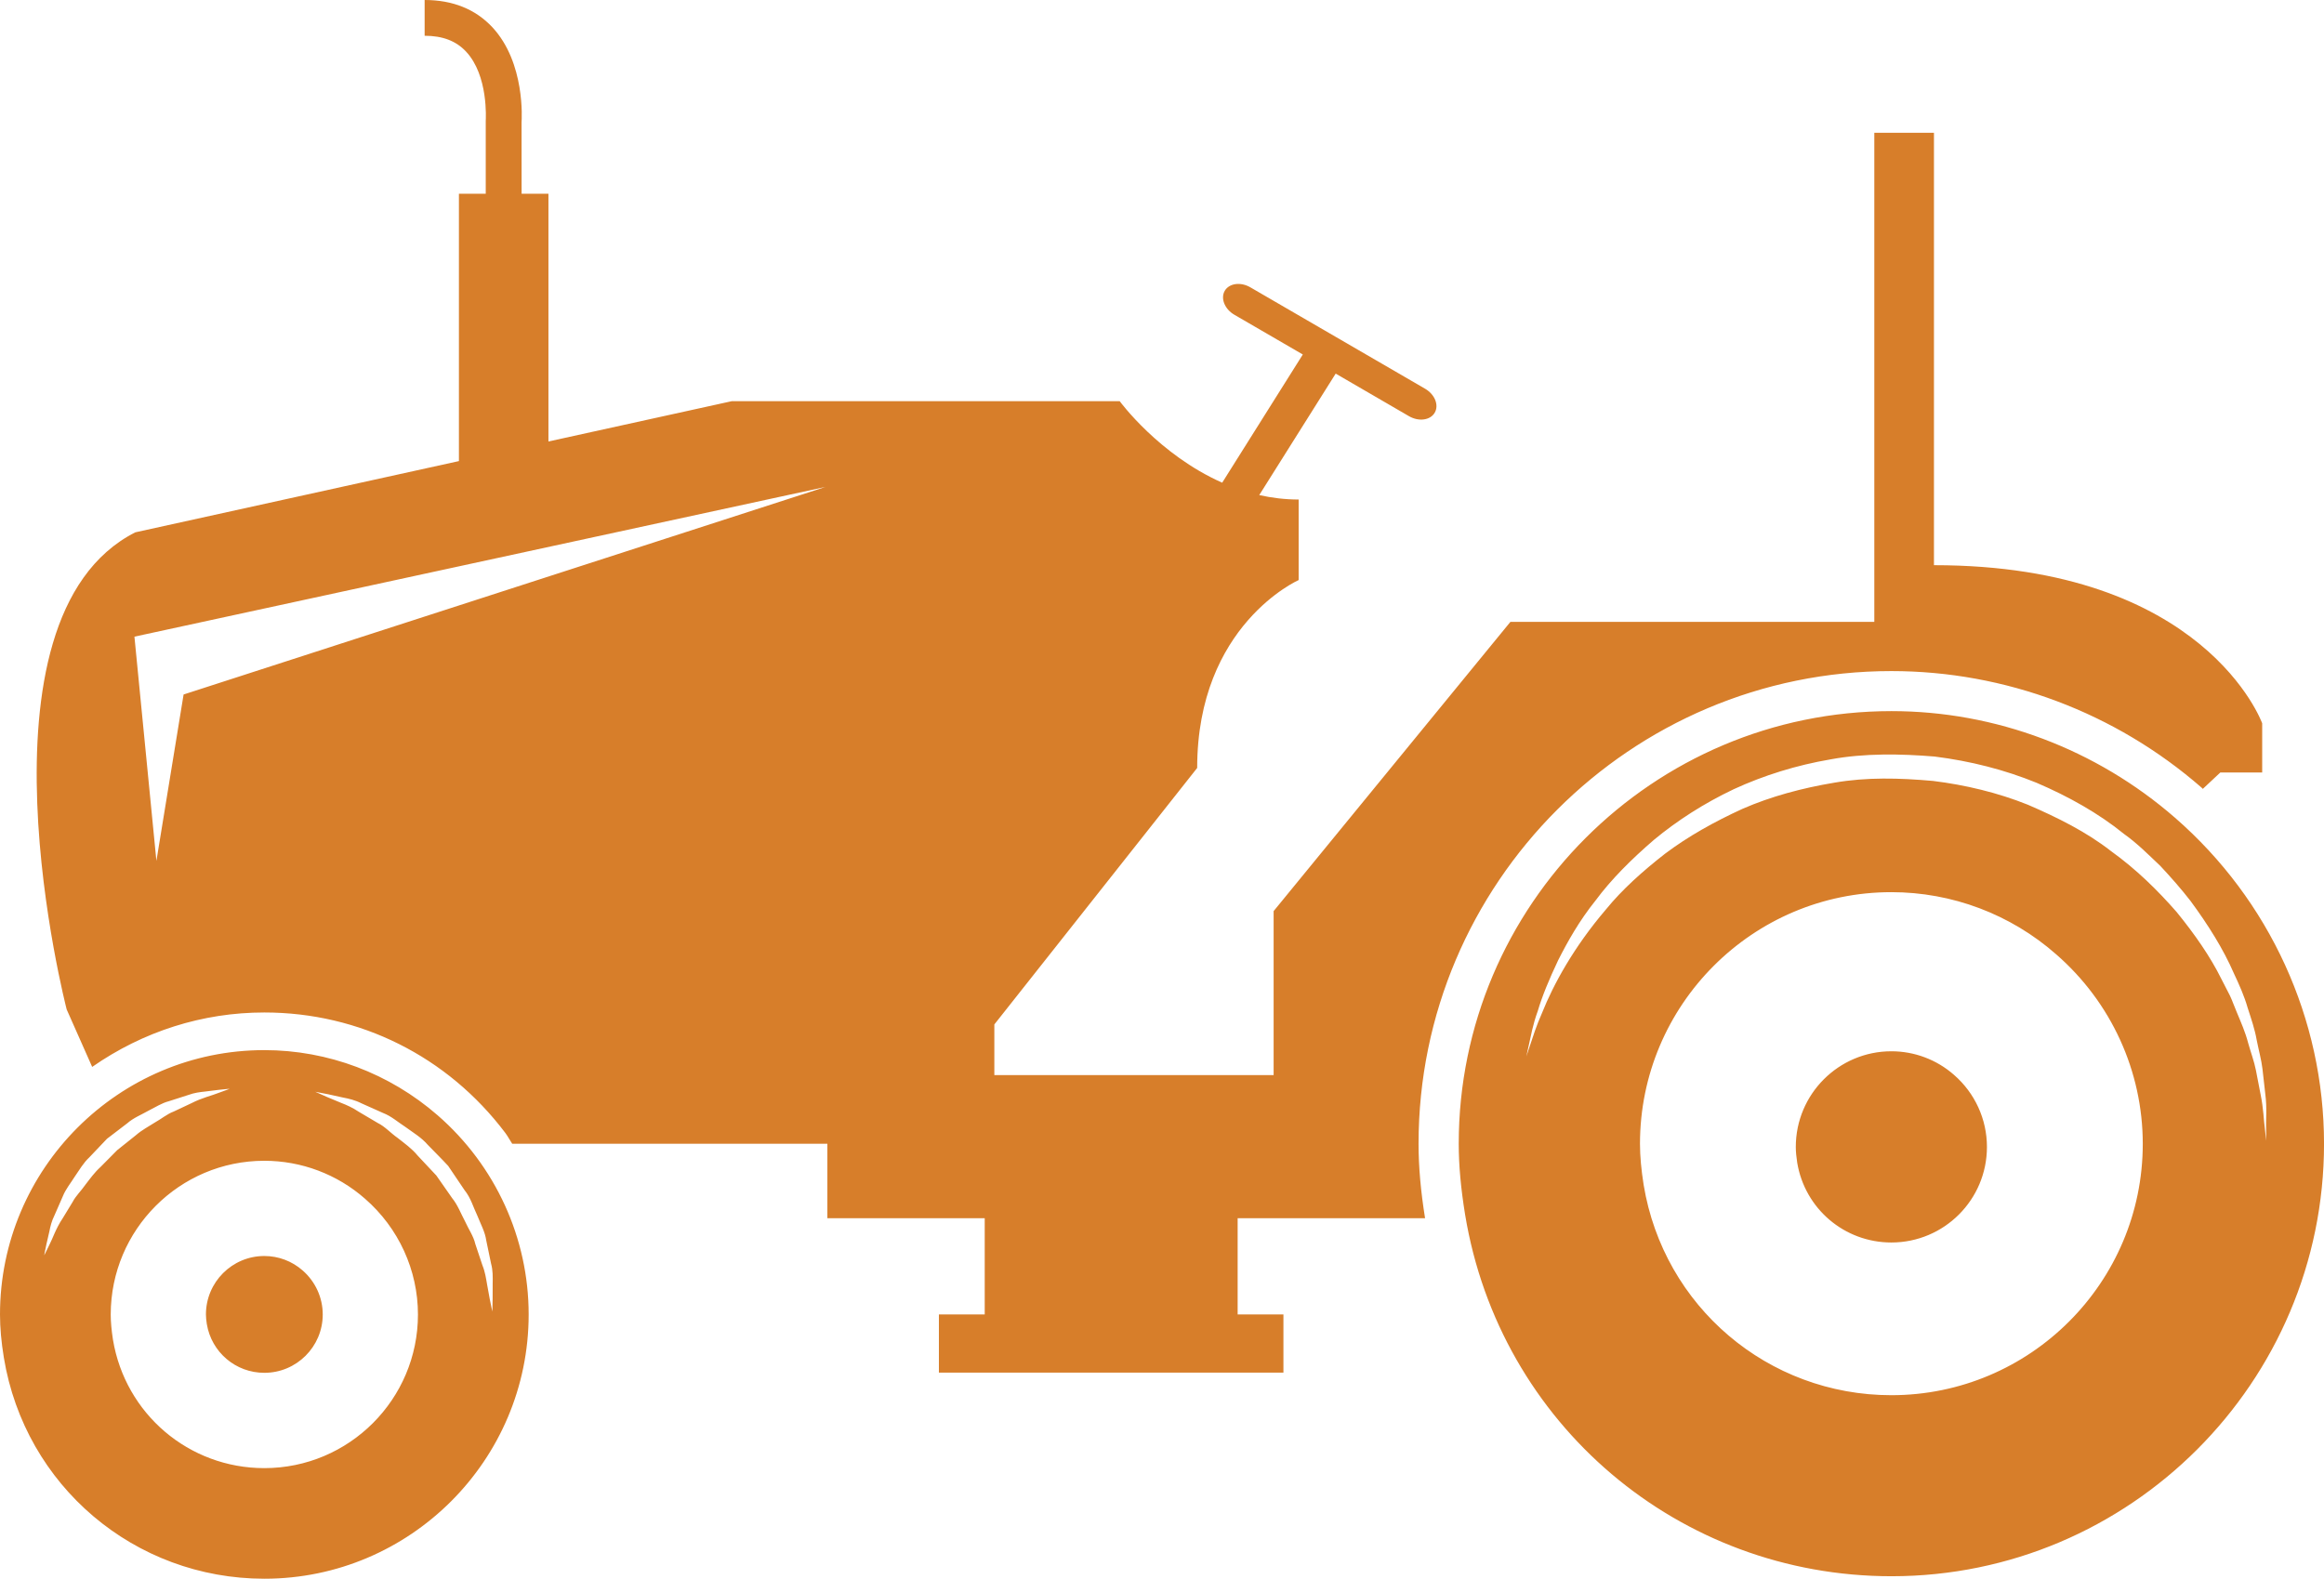 <svg version="1.1" id="图层_1" x="0px" y="0px" width="114.012px" height="77.469px" viewBox="0 0 114.012 77.469" enable-background="new 0 0 114.012 77.469" xml:space="preserve" xmlns="http://www.w3.org/2000/svg" xmlns:xlink="http://www.w3.org/1999/xlink" xmlns:xml="http://www.w3.org/XML/1998/namespace">
  <path fill="#D77E2A" d="M95.863,52.747c-0.854-0.752-1.944-1.16-3.075-1.16c-2.588,0-4.689,2.104-4.689,4.695
	c0,0.232,0.025,0.48,0.068,0.764c0.375,2.271,2.319,3.924,4.621,3.924c2.588,0,4.688-2.1,4.688-4.688
	C97.477,54.924,96.887,53.638,95.863,52.747z M14.847,62.342c-0.521-0.459-1.188-0.709-1.879-0.709c-1.58,0-2.865,1.285-2.865,2.869
	c0,0.143,0.017,0.293,0.043,0.467c0.229,1.387,1.418,2.396,2.822,2.396c1.582,0,2.865-1.283,2.865-2.863
	C15.833,63.672,15.472,62.887,14.847,62.342z M94.877,27.734V6.514h-2.926v24.002H74.098L62.482,44.709v8.047H48.781V50.27
	l9.951-12.586c0-7.023,4.978-9.22,4.978-9.22v-3.952c-0.674,0-1.318-0.081-1.933-0.218l3.75-5.961l3.599,2.091
	c0.479,0.276,1.043,0.2,1.26-0.174c0.217-0.372,0.002-0.9-0.475-1.176L61.342,14.1c-0.477-0.278-1.041-0.202-1.258,0.171
	c-0.215,0.372-0.002,0.901,0.477,1.177l3.353,1.947l-3.955,6.291c-3.113-1.38-5.029-4.001-5.029-4.001H35.904l-8.998,1.979V9.507
	h-1.317l-0.002-3.515c0.01-0.117,0.19-2.908-1.428-4.65C23.33,0.451,22.211,0,20.832,0v1.755c0.881,0,1.547,0.255,2.033,0.778
	c1.1,1.174,0.969,3.311,0.965,3.394v3.579h-1.316v13.12L6.637,26.122c-8.34,4.241-3.365,23.414-3.365,23.414l1.25,2.818
	c2.5-1.742,5.412-2.671,8.445-2.671c4.68,0,8.988,2.153,11.822,5.909c0.127,0.168,0.219,0.355,0.338,0.531H40.59v3.655h7.719V64.5
	h-2.248v2.854h16.902V64.5h-2.246V59.78h9.195c-0.211-1.313-0.32-2.516-0.32-3.656c0-12.789,10.406-23.194,23.195-23.194
	c5.584,0,10.985,2.03,15.217,5.717c0.022,0.021,0.041,0.043,0.063,0.063l0.857-0.802h2.055v-2.415
	C110.979,35.491,108.195,27.734,94.877,27.734z M9.007,34.079l-1.334,8.167L6.595,31.241l33.912-7.35L9.007,34.079z M106.705,40.129
	c-3.867-3.369-8.814-5.234-13.912-5.234c-11.705,0-21.23,9.523-21.23,21.23c0,1.072,0.107,2.213,0.313,3.479
	c1.697,10.28,10.49,17.743,20.918,17.743c11.699,0,21.219-9.52,21.219-21.225C114.012,50.006,111.352,44.176,106.705,40.129z
	 M92.787,68.463c-6.056,0-11.168-4.351-12.152-10.32c-0.117-0.745-0.18-1.398-0.18-2.014c0-6.811,5.522-12.35,12.332-12.35
	c2.975,0,5.846,1.079,8.088,3.053c2.694,2.346,4.246,5.732,4.246,9.297C105.121,62.935,99.592,68.463,92.787,68.463z
	 M111.174,55.979c0,0-0.021-0.209-0.063-0.6c-0.057-0.389-0.063-0.967-0.211-1.682c-0.069-0.355-0.146-0.752-0.229-1.182
	s-0.252-0.876-0.387-1.359c-0.125-0.488-0.341-0.982-0.558-1.502c-0.113-0.258-0.203-0.533-0.33-0.799
	c-0.135-0.264-0.272-0.531-0.414-0.807c-0.545-1.104-1.313-2.205-2.198-3.293c-0.923-1.057-1.98-2.1-3.22-2.99
	c-1.203-0.941-2.623-1.648-4.084-2.278c-1.479-0.593-3.08-0.974-4.647-1.166c-1.67-0.148-3.254-0.19-4.849,0.086
	c-1.569,0.263-3.1,0.671-4.498,1.282c-1.385,0.633-2.678,1.357-3.803,2.204c-1.104,0.862-2.104,1.759-2.883,2.716
	c-1.605,1.873-2.603,3.727-3.139,5.07c-0.295,0.664-0.466,1.219-0.591,1.591s-0.19,0.571-0.19,0.571s0.045-0.205,0.129-0.59
	c0.09-0.383,0.18-0.951,0.434-1.647c0.209-0.711,0.552-1.542,0.994-2.476c0.465-0.92,1.039-1.947,1.842-2.944
	c0.761-1.03,1.75-2.015,2.865-2.976c1.133-0.939,2.451-1.789,3.91-2.481c1.467-0.676,3.074-1.179,4.75-1.464
	c1.66-0.309,3.451-0.275,5.107-0.139c1.756,0.221,3.426,0.646,5.004,1.289c1.559,0.669,3.032,1.49,4.287,2.51
	c0.659,0.468,1.217,1.037,1.78,1.568c0.527,0.564,1.031,1.137,1.48,1.717c0.873,1.185,1.613,2.369,2.123,3.543
	c0.272,0.578,0.521,1.138,0.68,1.699c0.18,0.553,0.357,1.073,0.445,1.586c0.1,0.508,0.231,0.973,0.283,1.416
	c0.049,0.441,0.094,0.848,0.137,1.215c0.096,0.73,0.022,1.315,0.043,1.707C111.176,55.77,111.174,55.979,111.174,55.979z
	 M21.471,54.729c-2.363-2.059-5.385-3.199-8.5-3.199C5.82,51.529,0,57.35,0,64.502c0,0.654,0.063,1.352,0.19,2.125
	c1.036,6.281,6.409,10.842,12.78,10.842c7.148,0,12.965-5.815,12.965-12.967C25.936,60.763,24.309,57.2,21.471,54.729z
	 M4.197,58.125c-0.206,0.301-0.479,0.555-0.631,0.851c-0.176,0.287-0.34,0.56-0.494,0.812c-0.334,0.492-0.489,0.996-0.655,1.307
	c-0.152,0.32-0.248,0.502-0.248,0.502s0.033-0.202,0.11-0.549c0.039-0.174,0.089-0.385,0.144-0.625
	c0.047-0.243,0.113-0.514,0.254-0.795c0.125-0.287,0.262-0.599,0.406-0.928c0.135-0.34,0.375-0.629,0.582-0.959
	c0.223-0.322,0.424-0.678,0.727-0.959c0.283-0.298,0.57-0.601,0.857-0.902c0.332-0.254,0.664-0.508,0.989-0.756
	c0.31-0.273,0.695-0.422,1.033-0.615c0.349-0.174,0.666-0.383,1.017-0.473c0.338-0.107,0.657-0.211,0.953-0.306
	c0.29-0.108,0.573-0.142,0.825-0.168c0.248-0.03,0.463-0.06,0.644-0.08c0.354-0.041,0.555-0.054,0.555-0.054
	s-0.19,0.078-0.525,0.195c-0.329,0.135-0.821,0.239-1.354,0.514c-0.271,0.126-0.561,0.264-0.867,0.408
	c-0.317,0.117-0.598,0.357-0.918,0.535c-0.309,0.201-0.647,0.371-0.938,0.629c-0.302,0.24-0.605,0.483-0.912,0.728
	c-0.275,0.276-0.549,0.556-0.82,0.828C4.643,57.525,4.422,57.834,4.197,58.125z M12.967,72.042c-3.699,0-6.822-2.658-7.426-6.307
	c-0.07-0.456-0.109-0.855-0.109-1.23c0-4.16,3.375-7.545,7.535-7.545c1.818,0,3.57,0.658,4.941,1.863
	c1.646,1.434,2.596,3.504,2.596,5.682C20.504,68.663,17.125,72.042,12.967,72.042z M23.416,59.649
	c0.166,0.419,0.381,0.803,0.438,1.217c0.084,0.402,0.164,0.782,0.236,1.135c0.096,0.344,0.084,0.676,0.08,0.967
	c0,0.289,0,0.539-0.002,0.746c-0.004,0.412-0.017,0.645-0.017,0.645s-0.047-0.23-0.129-0.635c-0.037-0.2-0.08-0.441-0.131-0.721
	c-0.049-0.276-0.092-0.59-0.223-0.912c-0.109-0.325-0.226-0.678-0.351-1.051c-0.086-0.383-0.334-0.728-0.506-1.113
	c-0.201-0.373-0.35-0.791-0.633-1.139c-0.254-0.365-0.514-0.733-0.771-1.104c-0.31-0.329-0.617-0.658-0.92-0.981
	c-0.285-0.347-0.646-0.6-0.978-0.863c-0.346-0.242-0.631-0.567-0.977-0.734c-0.336-0.197-0.652-0.387-0.945-0.559
	c-0.283-0.192-0.578-0.322-0.846-0.426c-0.265-0.109-0.494-0.205-0.685-0.285c-0.375-0.166-0.59-0.262-0.59-0.262
	s0.23,0.045,0.635,0.123c0.199,0.045,0.443,0.098,0.722,0.159c0.282,0.054,0.596,0.124,0.918,0.289
	c0.33,0.147,0.688,0.308,1.065,0.476c0.396,0.152,0.719,0.446,1.099,0.691c0.362,0.266,0.771,0.504,1.082,0.868
	c0.329,0.34,0.674,0.678,1,1.032c0.27,0.399,0.538,0.801,0.805,1.193C23.098,58.78,23.221,59.245,23.416,59.649z" class="color c1"/>
</svg>